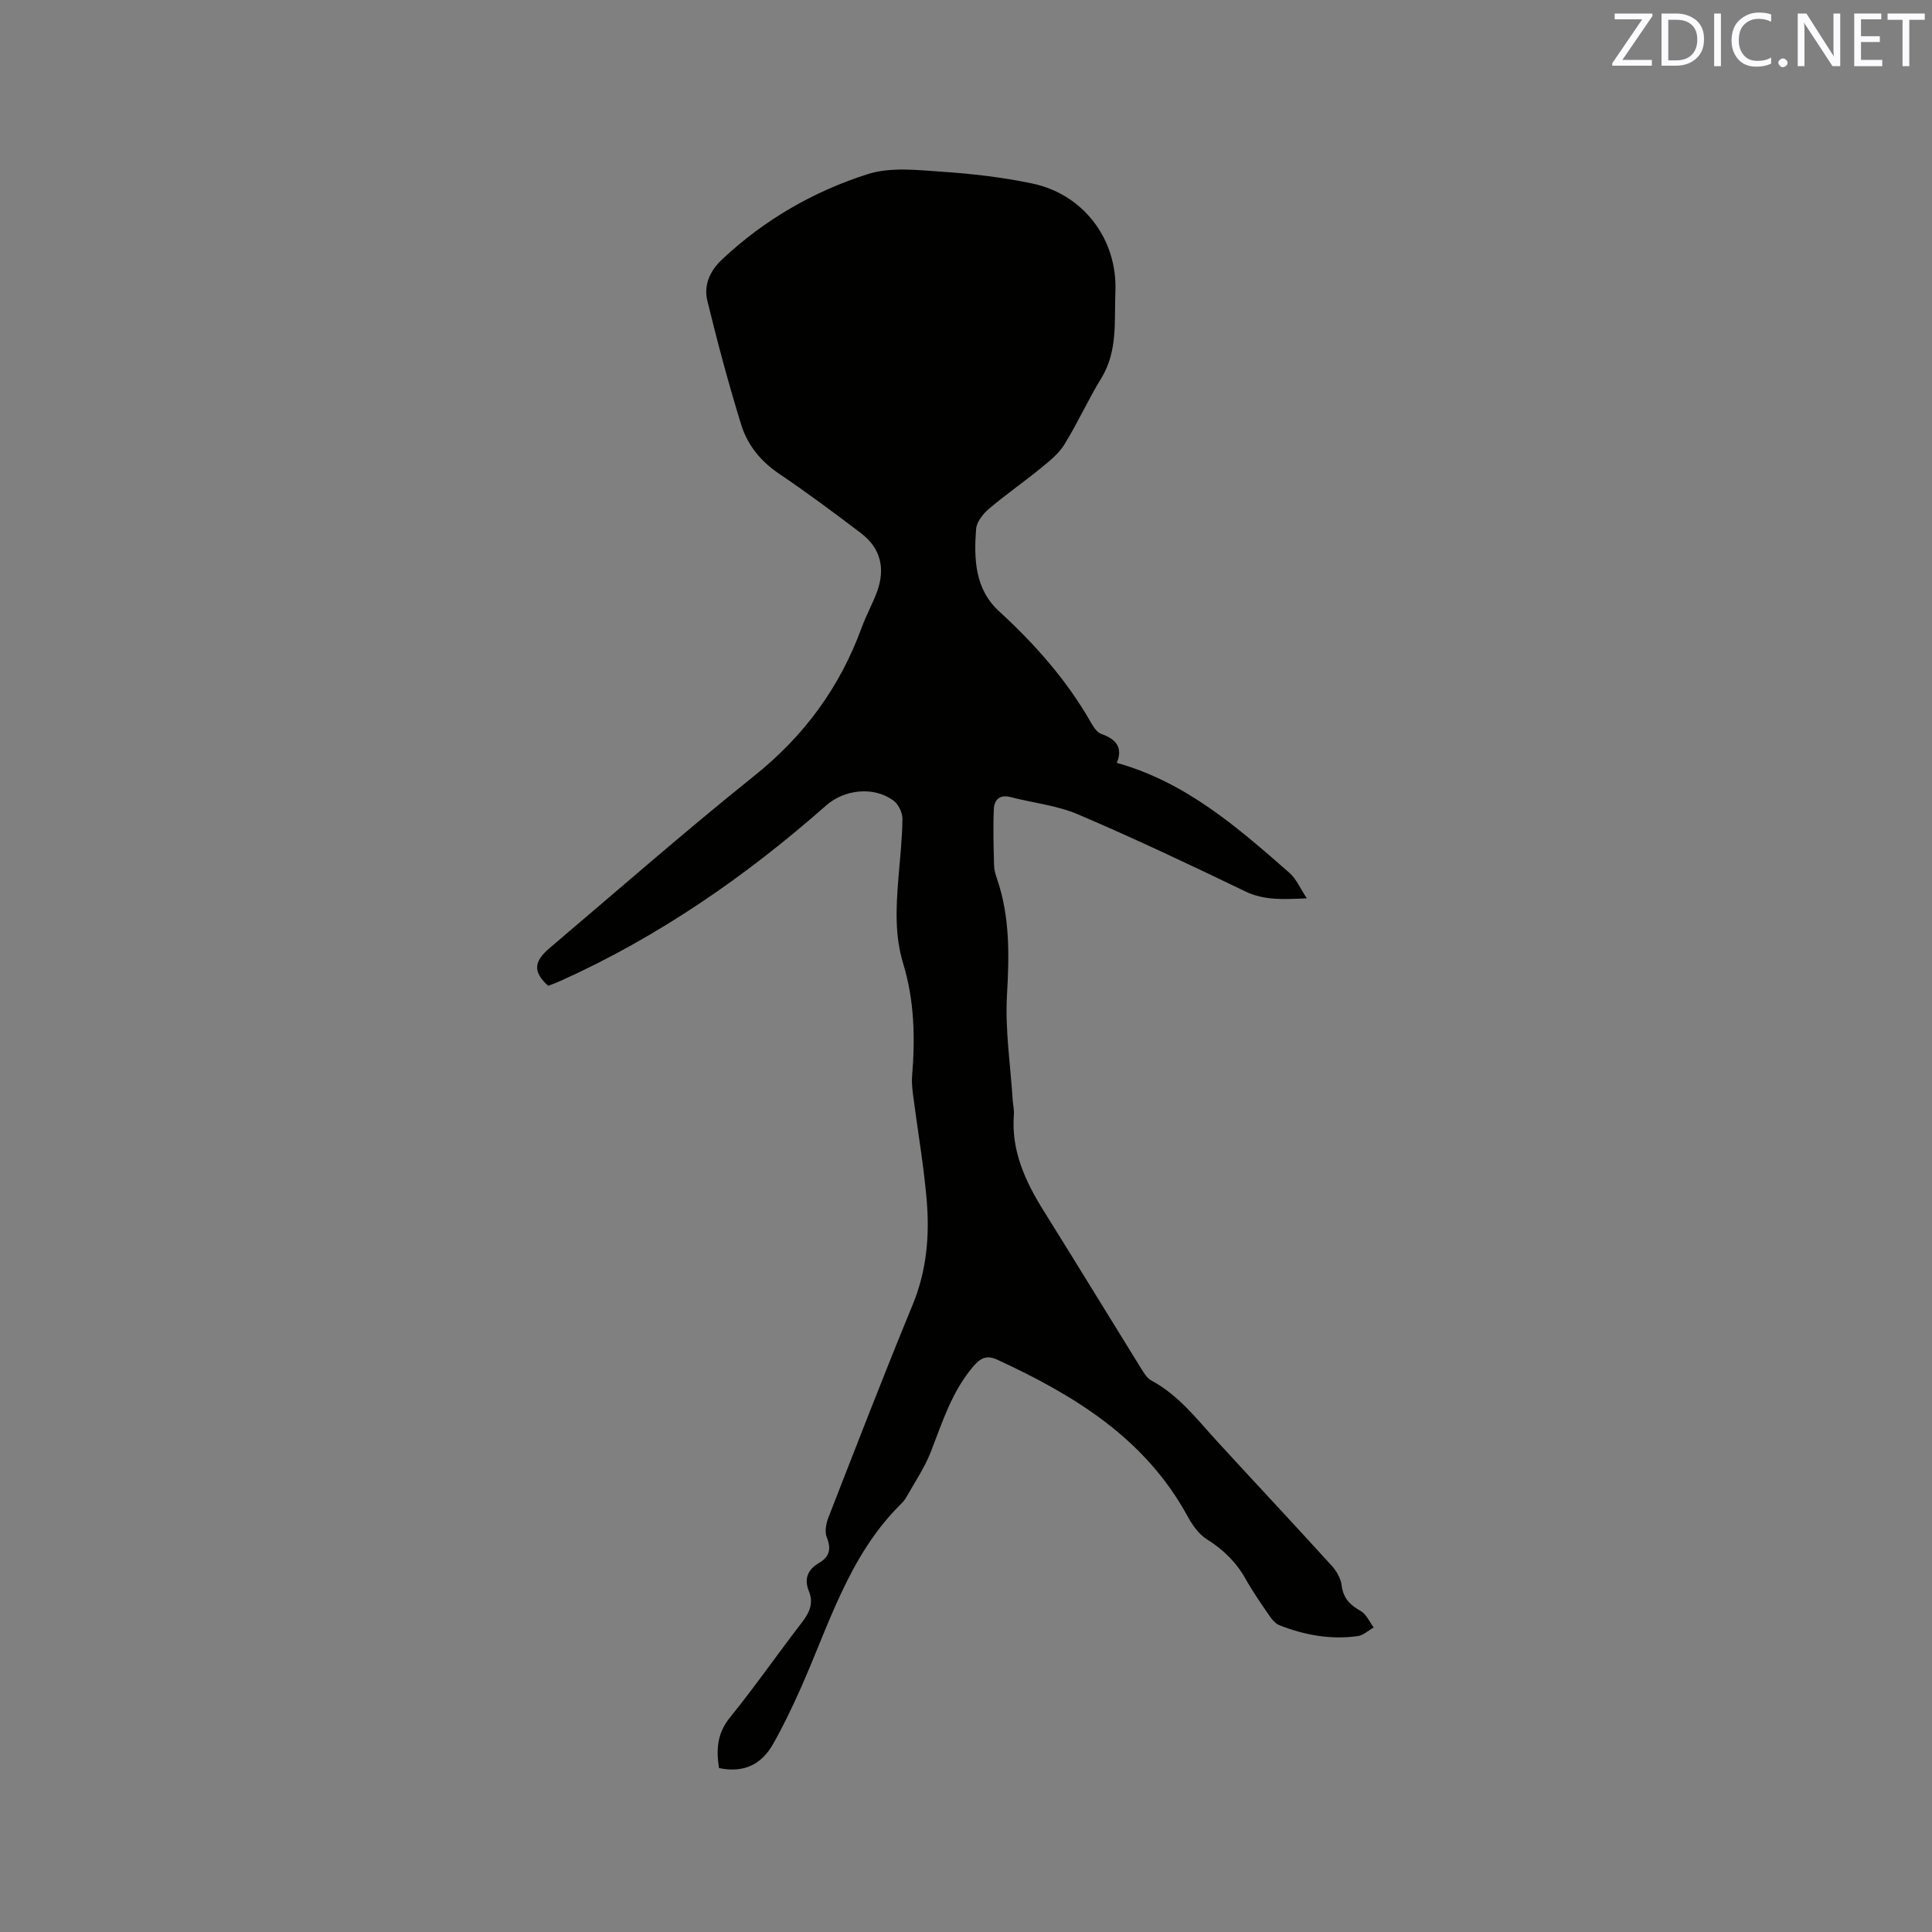 <svg enable-background="new 0 0 400 400" viewBox="0 0 400 400" xmlns="http://www.w3.org/2000/svg"><rect x="0" y="0" width="400" height="400" fill="#808080" stroke="none"/><path d="m148.86 366.06c-.61-3.92-.36-7.25 2.29-10.5 5.14-6.33 9.79-13.06 14.78-19.52 1.6-2.07 2.6-4 1.53-6.63-1.01-2.5-.26-4.45 2.11-5.82 2.15-1.25 2.59-2.89 1.6-5.31-.47-1.15-.13-2.88.36-4.14 5.73-14.69 11.41-29.41 17.42-43.99 2.93-7.1 3.54-14.39 2.9-21.82-.61-7.06-1.83-14.07-2.74-21.11-.19-1.46-.39-2.96-.27-4.42.65-7.87.48-15.68-1.84-23.28-1.78-5.83-1.48-11.7-1-17.62.33-4.12.8-8.24.84-12.37.01-1.29-.85-3.06-1.89-3.81-4.12-2.97-10.14-2.29-13.94 1.07-16.62 14.66-34.68 27.16-54.95 36.29-.86.39-1.75.7-2.57 1.03-3.12-2.87-3.07-4.97.32-7.84 14.07-11.93 27.95-24.1 42.34-35.63 10.35-8.28 17.74-18.35 22.25-30.7.91-2.48 2.2-4.82 3.13-7.29 1.85-4.92.8-9.17-3.27-12.26-5.56-4.23-11.18-8.4-16.96-12.31-3.8-2.56-6.53-5.93-7.83-10.11-2.62-8.48-4.92-17.07-7.02-25.69-.78-3.22.48-6.15 3.04-8.56 8.73-8.21 18.94-14.1 30.2-17.68 4.73-1.5 10.28-.83 15.42-.48 6.22.41 12.46 1.15 18.56 2.42 10.61 2.2 17.71 11.54 17.26 22.41-.25 6.06.53 12.29-2.92 17.92-2.74 4.47-4.91 9.3-7.66 13.75-1.18 1.91-3.11 3.43-4.89 4.89-3.53 2.88-7.28 5.48-10.75 8.43-1.21 1.03-2.51 2.69-2.62 4.15-.47 6.18-.26 12.44 4.75 17.02 7.47 6.85 14.09 14.34 19.11 23.18.5.88 1.24 1.95 2.1 2.24 3.16 1.09 4.45 2.95 3.17 5.97 14.38 4.02 25.08 13.43 35.77 22.8 1.41 1.24 2.2 3.19 3.58 5.25-4.84.21-8.79.47-12.75-1.44-11.44-5.51-22.93-10.95-34.6-15.93-4.39-1.88-9.36-2.39-14.04-3.6-2.28-.59-3.34.65-3.42 2.52-.17 3.87-.05 7.76.05 11.65.02.93.31 1.89.62 2.79 2.7 7.88 2.52 15.89 2.05 24.11-.4 7.14.72 14.37 1.18 21.56.07 1.06.33 2.12.25 3.17-.57 7.47 2.38 13.79 6.19 19.9 6.79 10.87 13.47 21.82 20.22 32.71.55.88 1.17 1.91 2.02 2.37 5.68 3.04 9.48 8.05 13.69 12.65 7.88 8.6 15.86 17.1 23.7 25.73 1 1.1 1.87 2.64 2.05 4.07.33 2.66 1.73 4.05 3.93 5.28 1.17.66 1.81 2.24 2.7 3.41-1.09.62-2.12 1.63-3.27 1.79-5.58.8-10.98-.19-16.18-2.21-.8-.31-1.52-1.1-2.03-1.84-1.74-2.53-3.52-5.06-5.01-7.73-1.97-3.52-4.65-6.14-8.08-8.28-1.66-1.04-2.98-2.95-3.96-4.73-8.78-16.14-23.43-25.05-39.4-32.43-2.33-1.07-3.61-.23-5.08 1.52-4.35 5.16-6.3 11.43-8.68 17.55-1.28 3.29-3.32 6.27-5.06 9.38-.31.55-.74 1.04-1.19 1.49-10.92 10.82-14.94 25.36-21.01 38.8-1.65 3.66-3.4 7.3-5.38 10.79-2.37 4.21-6.01 6.11-11.22 5.02z" fill="#010100"/><g fill="#fbfafc"><path d="m342.2 3.2-6.3 9.2h6.1v1.2h-8.2v-.5l6.2-9.1h-5.7v-1.2h7.8v.4z"/><path d="m344 13.7v-10.9h3.1c1.6 0 3 .5 4.1 1.4 1.1 1 1.6 2.2 1.6 3.9s-.5 3-1.6 4-2.5 1.5-4.2 1.5h-3zm1.4-9.6v8.4h1.6c1.4 0 2.5-.4 3.2-1.1.8-.8 1.2-1.8 1.2-3.2s-.4-2.4-1.2-3.1-1.8-1-3.1-1z"/><path d="m356.3 2.8v10.9h-1.4v-10.9z"/><path d="m366.6 13.2c-.8.4-1.8.6-3 .6-1.6 0-2.8-.5-3.7-1.5s-1.4-2.3-1.4-3.9c0-1.7.5-3.2 1.6-4.2s2.4-1.6 4-1.6c1 0 1.9.1 2.6.4v1.5c-.8-.4-1.6-.6-2.6-.6-1.2 0-2.2.4-3 1.2s-1.1 1.9-1.1 3.3c0 1.3.4 2.3 1.1 3.1s1.6 1.1 2.8 1.1c1.1 0 2-.2 2.8-.7v1.3z"/><path d="m368.2 13c0-.3.1-.5.3-.6.2-.2.4-.3.6-.3.3 0 .5.1.7.3s.3.4.3.6-.1.5-.3.6c-.2.2-.4.3-.7.3s-.5-.1-.6-.3c-.2-.2-.3-.4-.3-.6z"/><path d="m381.1 13.7h-1.7l-5.5-8.4c-.2-.2-.3-.5-.4-.7 0 .2.1.8.1 1.5v7.6h-1.4v-10.9h1.8l5.3 8.3c.3.4.4.6.4.8 0-.3-.1-.8-.1-1.6v-7.5h1.4v10.9z"/><path d="m389.7 13.7h-5.8v-10.9h5.6v1.2h-4.2v3.5h3.9v1.2h-3.9v3.7h4.4z"/><path d="m398.4 4.1h-3.1v9.6h-1.4v-9.6h-3.1v-1.3h7.7v1.3z"/></g></svg>